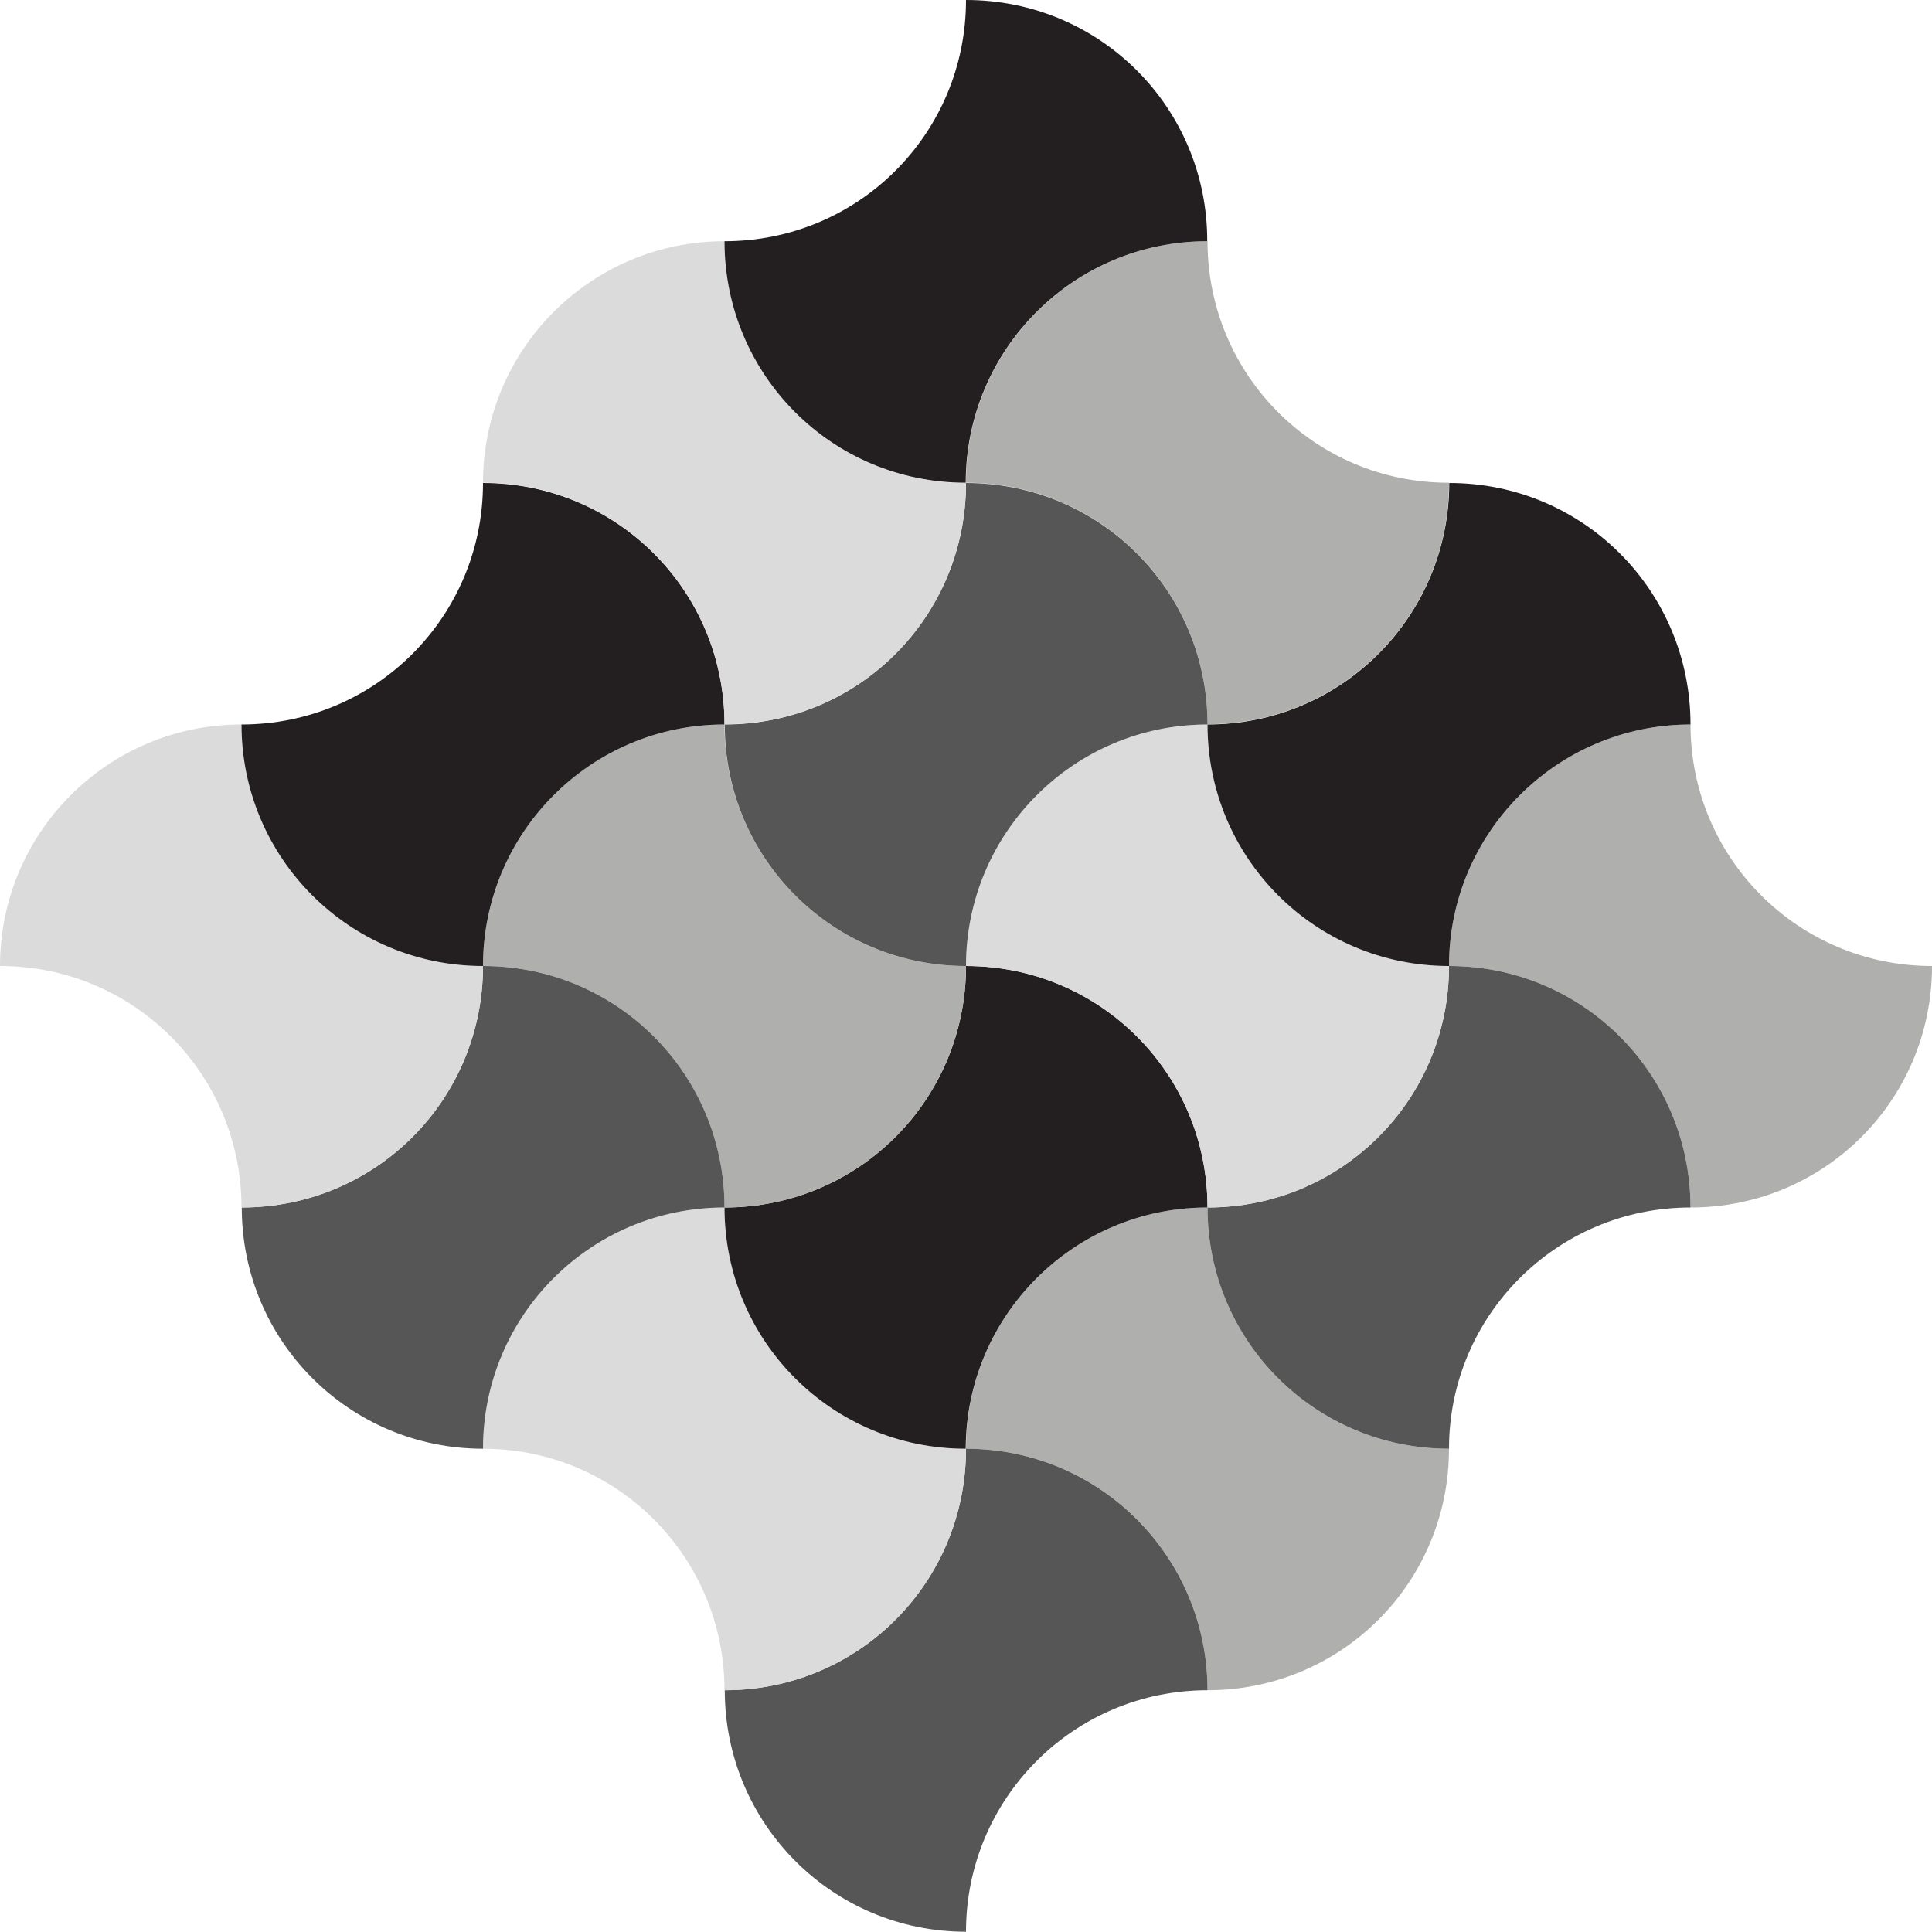 <?xml version="1.0" encoding="utf-8"?>
<!-- Generator: Adobe Illustrator 16.0.0, SVG Export Plug-In . SVG Version: 6.00 Build 0)  -->
<!DOCTYPE svg PUBLIC "-//W3C//DTD SVG 1.1//EN" "http://www.w3.org/Graphics/SVG/1.1/DTD/svg11.dtd">
<svg version="1.1" id="Layer_1" xmlns="http://www.w3.org/2000/svg" xmlns:xlink="http://www.w3.org/1999/xlink" x="0px" y="0px"
	 width="7.2px" height="7.2px" viewBox="0 0 7.2 7.2" enable-background="new 0 0 7.2 7.2" xml:space="preserve">
<g id="Pattern">
	<path fill="#AFAFAD" d="M4.5,4.5c-0.497,0-0.9,0.402-0.9,0.899c0.5,0,0.9,0.403,0.9,0.9c0.499,0,0.9-0.401,0.9-0.9
		C4.902,5.399,4.5,4.998,4.5,4.5z"/>
	<path fill="#555655" d="M3.6,5.399c0,0.499-0.4,0.9-0.899,0.9c0,0.498,0.402,0.9,0.899,0.9c0-0.498,0.403-0.9,0.9-0.9
		C4.5,5.803,4.1,5.399,3.6,5.399z"/>
	<path fill="#DCDBDB" d="M3.6,5.399C3.103,5.399,2.7,4.998,2.7,4.5c-0.498,0-0.9,0.402-0.9,0.899c0.499,0,0.9,0.403,0.9,0.9
		C3.199,6.3,3.6,5.898,3.6,5.399z"/>
	<path fill="#231F20" d="M2.7,4.5c0,0.498,0.402,0.899,0.899,0.899C3.6,4.902,4.003,4.5,4.5,4.5c0-0.498-0.4-0.9-0.9-0.9
		C3.6,4.099,3.199,4.5,2.7,4.5z"/>
	<path fill="#AFAFAD" d="M2.7,2.7C2.202,2.7,1.8,3.103,1.8,3.6c0.499,0,0.9,0.402,0.9,0.9C3.199,4.5,3.6,4.099,3.6,3.6
		C3.103,3.6,2.7,3.198,2.7,2.7z"/>
	<path fill="#555655" d="M1.8,3.6c0,0.499-0.4,0.9-0.899,0.9c0,0.498,0.402,0.899,0.899,0.899C1.8,4.902,2.202,4.5,2.7,4.5
		C2.7,4.002,2.299,3.6,1.8,3.6z"/>
	<path fill="#DCDBDB" d="M1.8,3.6C1.303,3.6,0.9,3.198,0.9,2.7C0.402,2.7,0,3.103,0,3.6c0.499,0,0.9,0.402,0.9,0.9
		C1.399,4.5,1.8,4.099,1.8,3.6z"/>
	<path fill="#231F20" d="M0.9,2.7C0.9,3.198,1.303,3.6,1.8,3.6C1.8,3.103,2.202,2.7,2.7,2.7c0-0.498-0.401-0.9-0.9-0.9
		C1.8,2.298,1.399,2.7,0.9,2.7z"/>
	<path fill="#AFAFAD" d="M6.3,2.7C5.803,2.7,5.4,3.103,5.4,3.6C5.899,3.6,6.3,4.002,6.3,4.5c0.499,0,0.9-0.401,0.9-0.9
		C6.702,3.6,6.3,3.198,6.3,2.7z"/>
	<path fill="#555655" d="M5.4,3.6c0,0.499-0.401,0.9-0.9,0.9c0,0.498,0.402,0.899,0.9,0.899C5.4,4.902,5.803,4.5,6.3,4.5
		C6.3,4.002,5.899,3.6,5.4,3.6z"/>
	<path fill="#DCDBDB" d="M5.4,3.6C4.902,3.6,4.5,3.198,4.5,2.7C4.003,2.7,3.6,3.103,3.6,3.6c0.5,0,0.9,0.402,0.9,0.9
		C4.999,4.5,5.4,4.099,5.4,3.6z"/>
	<path fill="#231F20" d="M4.5,2.7C4.5,3.198,4.902,3.6,5.4,3.6C5.4,3.103,5.803,2.7,6.3,2.7c0-0.498-0.4-0.9-0.899-0.9
		C5.4,2.298,4.999,2.7,4.5,2.7z"/>
	<path fill="#AFAFAD" d="M4.5,0.899c-0.497,0-0.9,0.403-0.9,0.9c0.5,0,0.9,0.402,0.9,0.9c0.499,0,0.9-0.402,0.9-0.9
		C4.902,1.8,4.5,1.398,4.5,0.899z"/>
	<path fill="#555655" d="M3.6,1.8c0,0.498-0.4,0.9-0.899,0.9C2.7,3.198,3.103,3.6,3.6,3.6C3.6,3.103,4.003,2.7,4.5,2.7
		C4.5,2.202,4.1,1.8,3.6,1.8z"/>
	<path fill="#DCDBDB" d="M3.6,1.8C3.103,1.8,2.7,1.398,2.7,0.899c-0.498,0-0.9,0.403-0.9,0.9c0.499,0,0.9,0.402,0.9,0.9
		C3.199,2.7,3.6,2.298,3.6,1.8z"/>
	<path fill="#231F20" d="M2.7,0.899c0,0.499,0.402,0.9,0.899,0.9c0-0.497,0.403-0.9,0.9-0.9C4.5,0.402,4.1,0,3.6,0
		C3.6,0.498,3.199,0.899,2.7,0.899z"/>
</g>
</svg>
